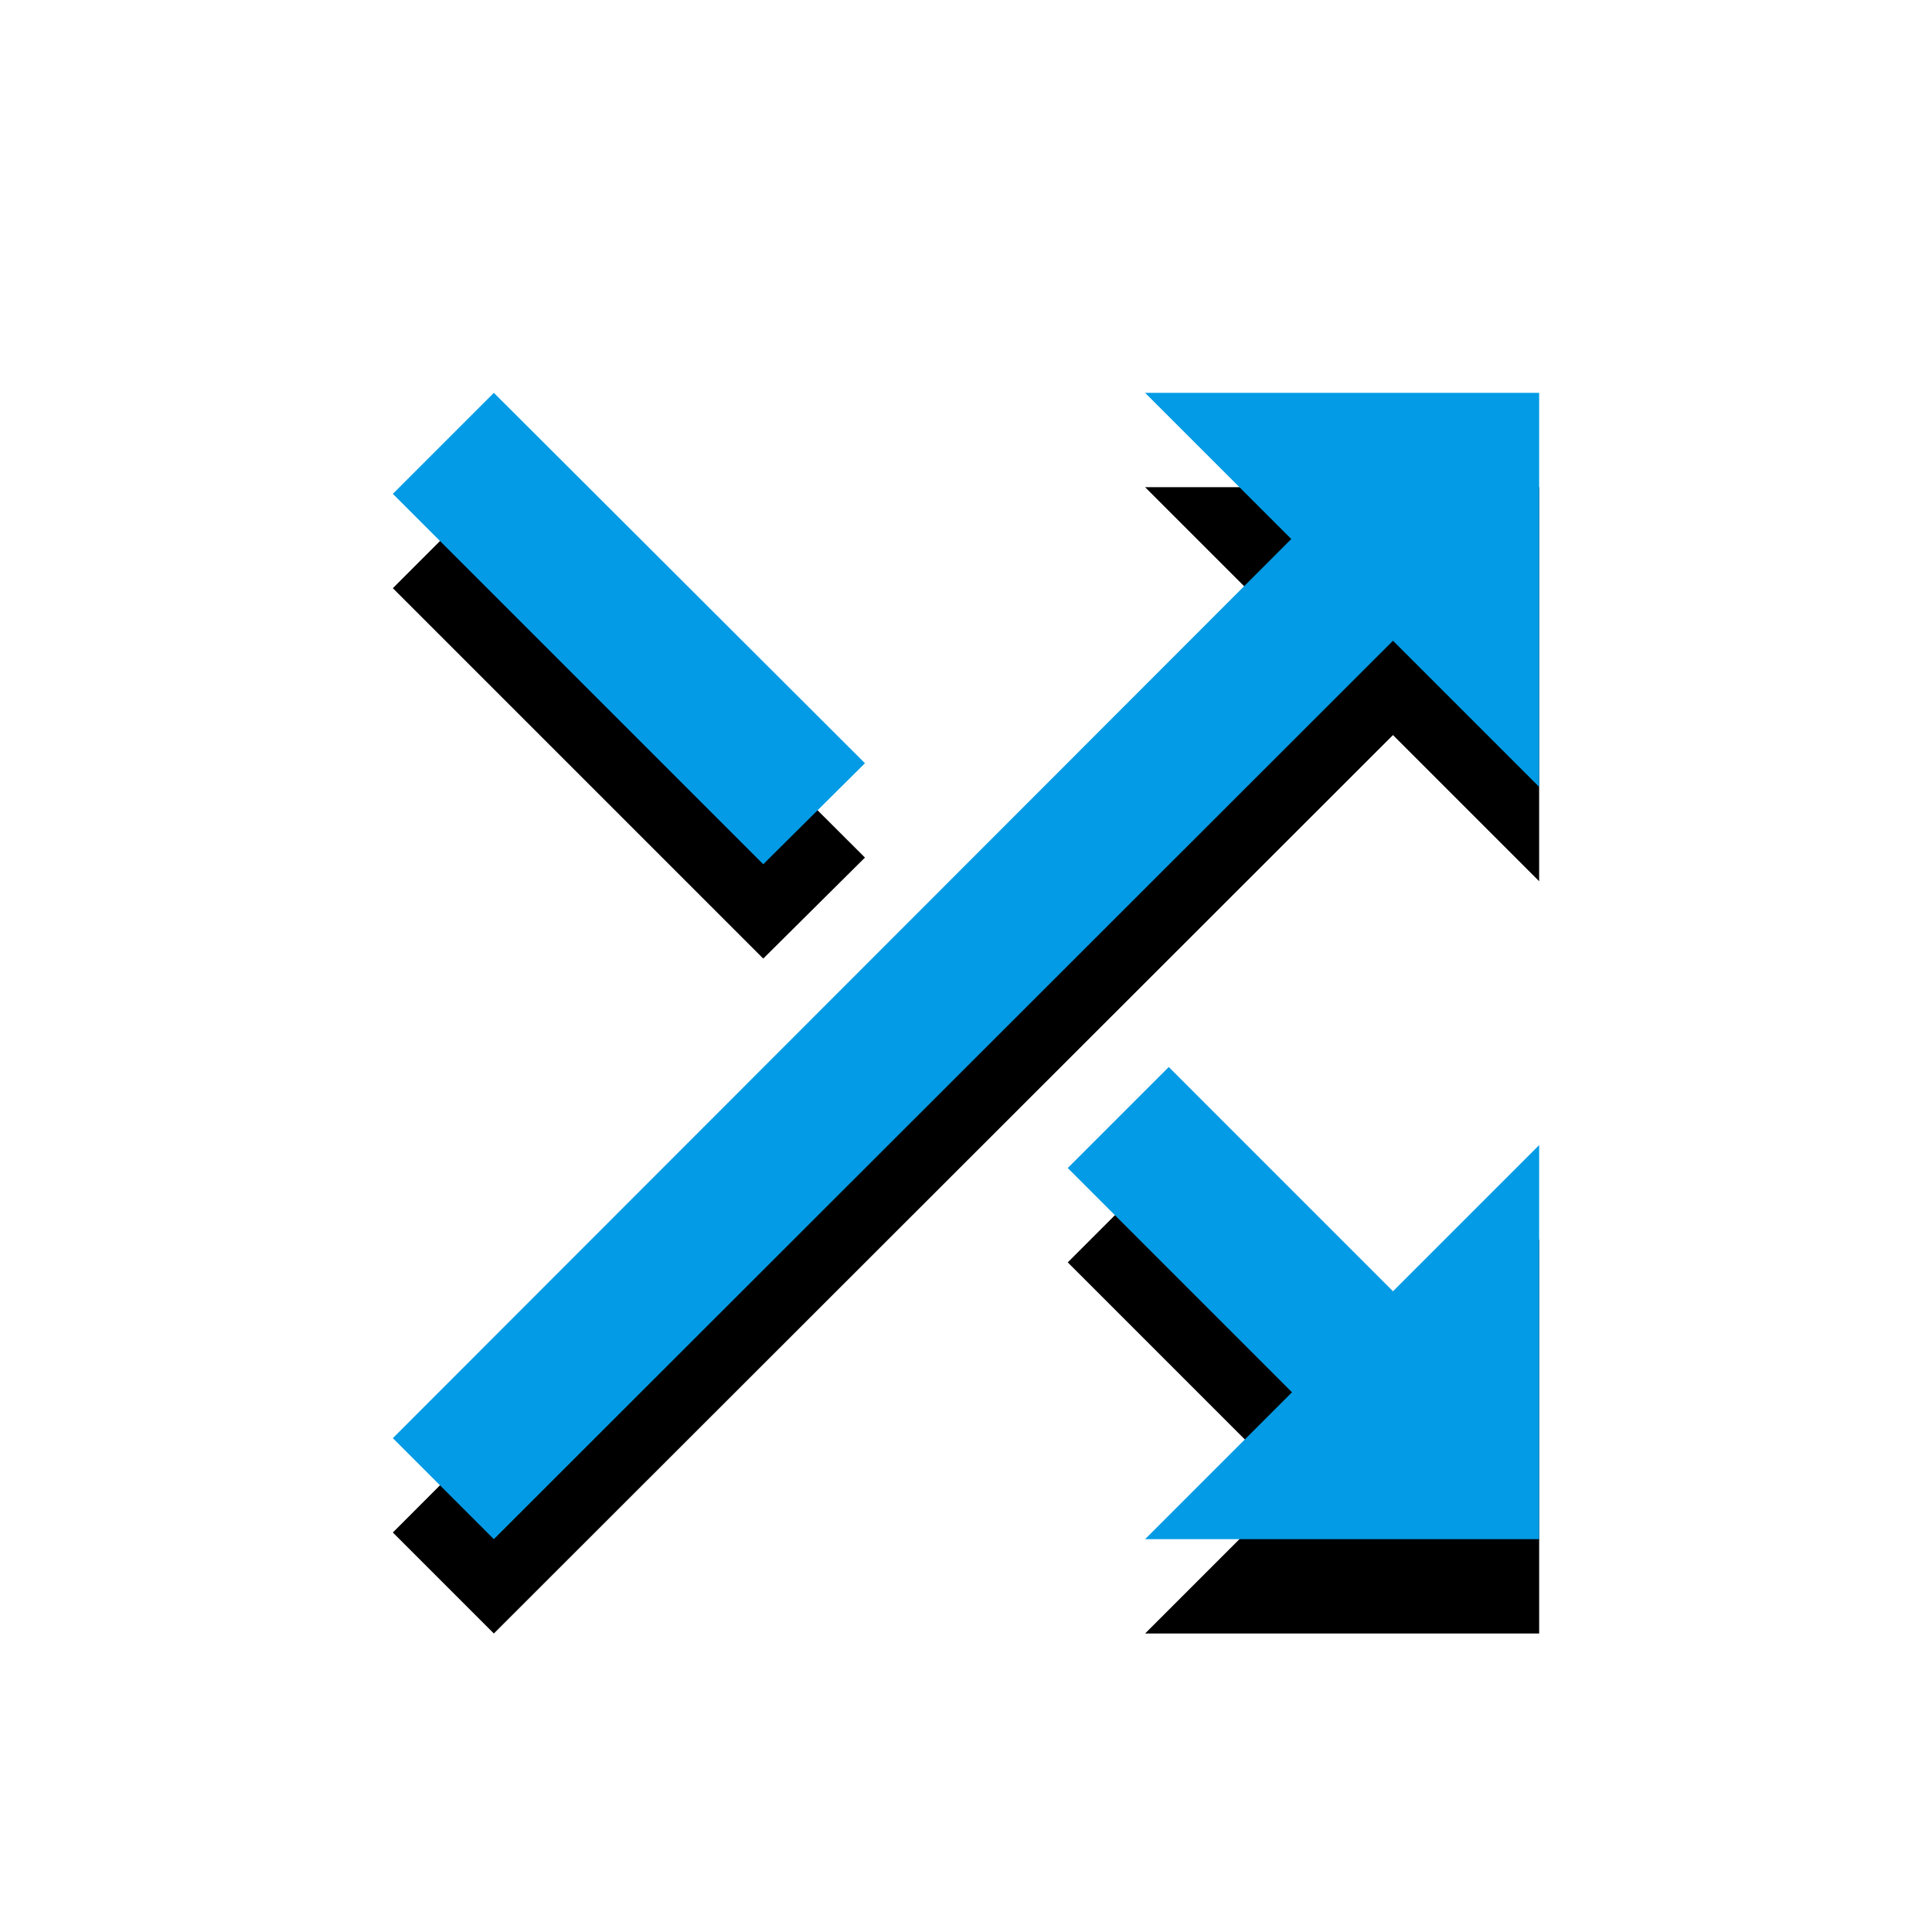 <svg version="1.1" xmlns="http://www.w3.org/2000/svg" xmlns:xlink="http://www.w3.org/1999/xlink" viewBox="0,0,1024,1024">
	<!-- Color names: teamapps-color-1 -->
	<desc>shuffle icon - Licensed under Apache License v2.0 (http://www.apache.org/licenses/LICENSE-2.0) - Created with Iconfu.com - Derivative work of Material icons (Copyright Google Inc.)</desc>
	<defs>
		<filter id="filter-L8Un0nz4" x="-16%" y="-8%" width="166%" height="166%" color-interpolation-filters="sRGB">
			<feColorMatrix values="1 0 0 0 0 0 1 0 0 0 0 0 1 0 0 0 0 0 0.2 0" in="SourceGraphic"/>
			<feOffset dy="20"/>
			<feGaussianBlur stdDeviation="11" result="blur0"/>
			<feColorMatrix values="1 0 0 0 0 0 1 0 0 0 0 0 1 0 0 0 0 0 0.3 0" in="SourceGraphic"/>
			<feOffset dy="30"/>
			<feGaussianBlur stdDeviation="20" result="blur1"/>
			<feMerge>
				<feMergeNode in="blur0"/>
				<feMergeNode in="blur1"/>
			</feMerge>
		</filter>
	</defs>
	<g fill="none" fill-rule="nonzero" style="mix-blend-mode: normal">
		<path d="M815.78,208.22v208.85l-77.47,-77.47l-476.56,476.19l-53.54,-53.54l476.19,-476.56l-77.47,-77.47zM404.53,458.07l-196.32,-196.32l53.54,-53.54l196.7,196.32zM738.32,684.4l77.47,-77.47v208.85h-208.85l77.84,-77.84l-118.85,-118.86l53.54,-53.54z" fill="#000000" filter="url(#filter-L8Un0nz4)"/>
		<g>
			<g color="#039be5" class="teamapps-color-1">
				<path d="M815.78,208.22v208.85l-77.47,-77.47l-476.56,476.19l-53.54,-53.54l476.19,-476.56l-77.47,-77.47zM404.53,458.07l-196.32,-196.32l53.54,-53.54l196.7,196.32zM738.32,684.4l77.47,-77.47v208.85h-208.85l77.84,-77.84l-118.85,-118.86l53.54,-53.54z" fill="currentColor"/>
			</g>
		</g>
	</g>
</svg>